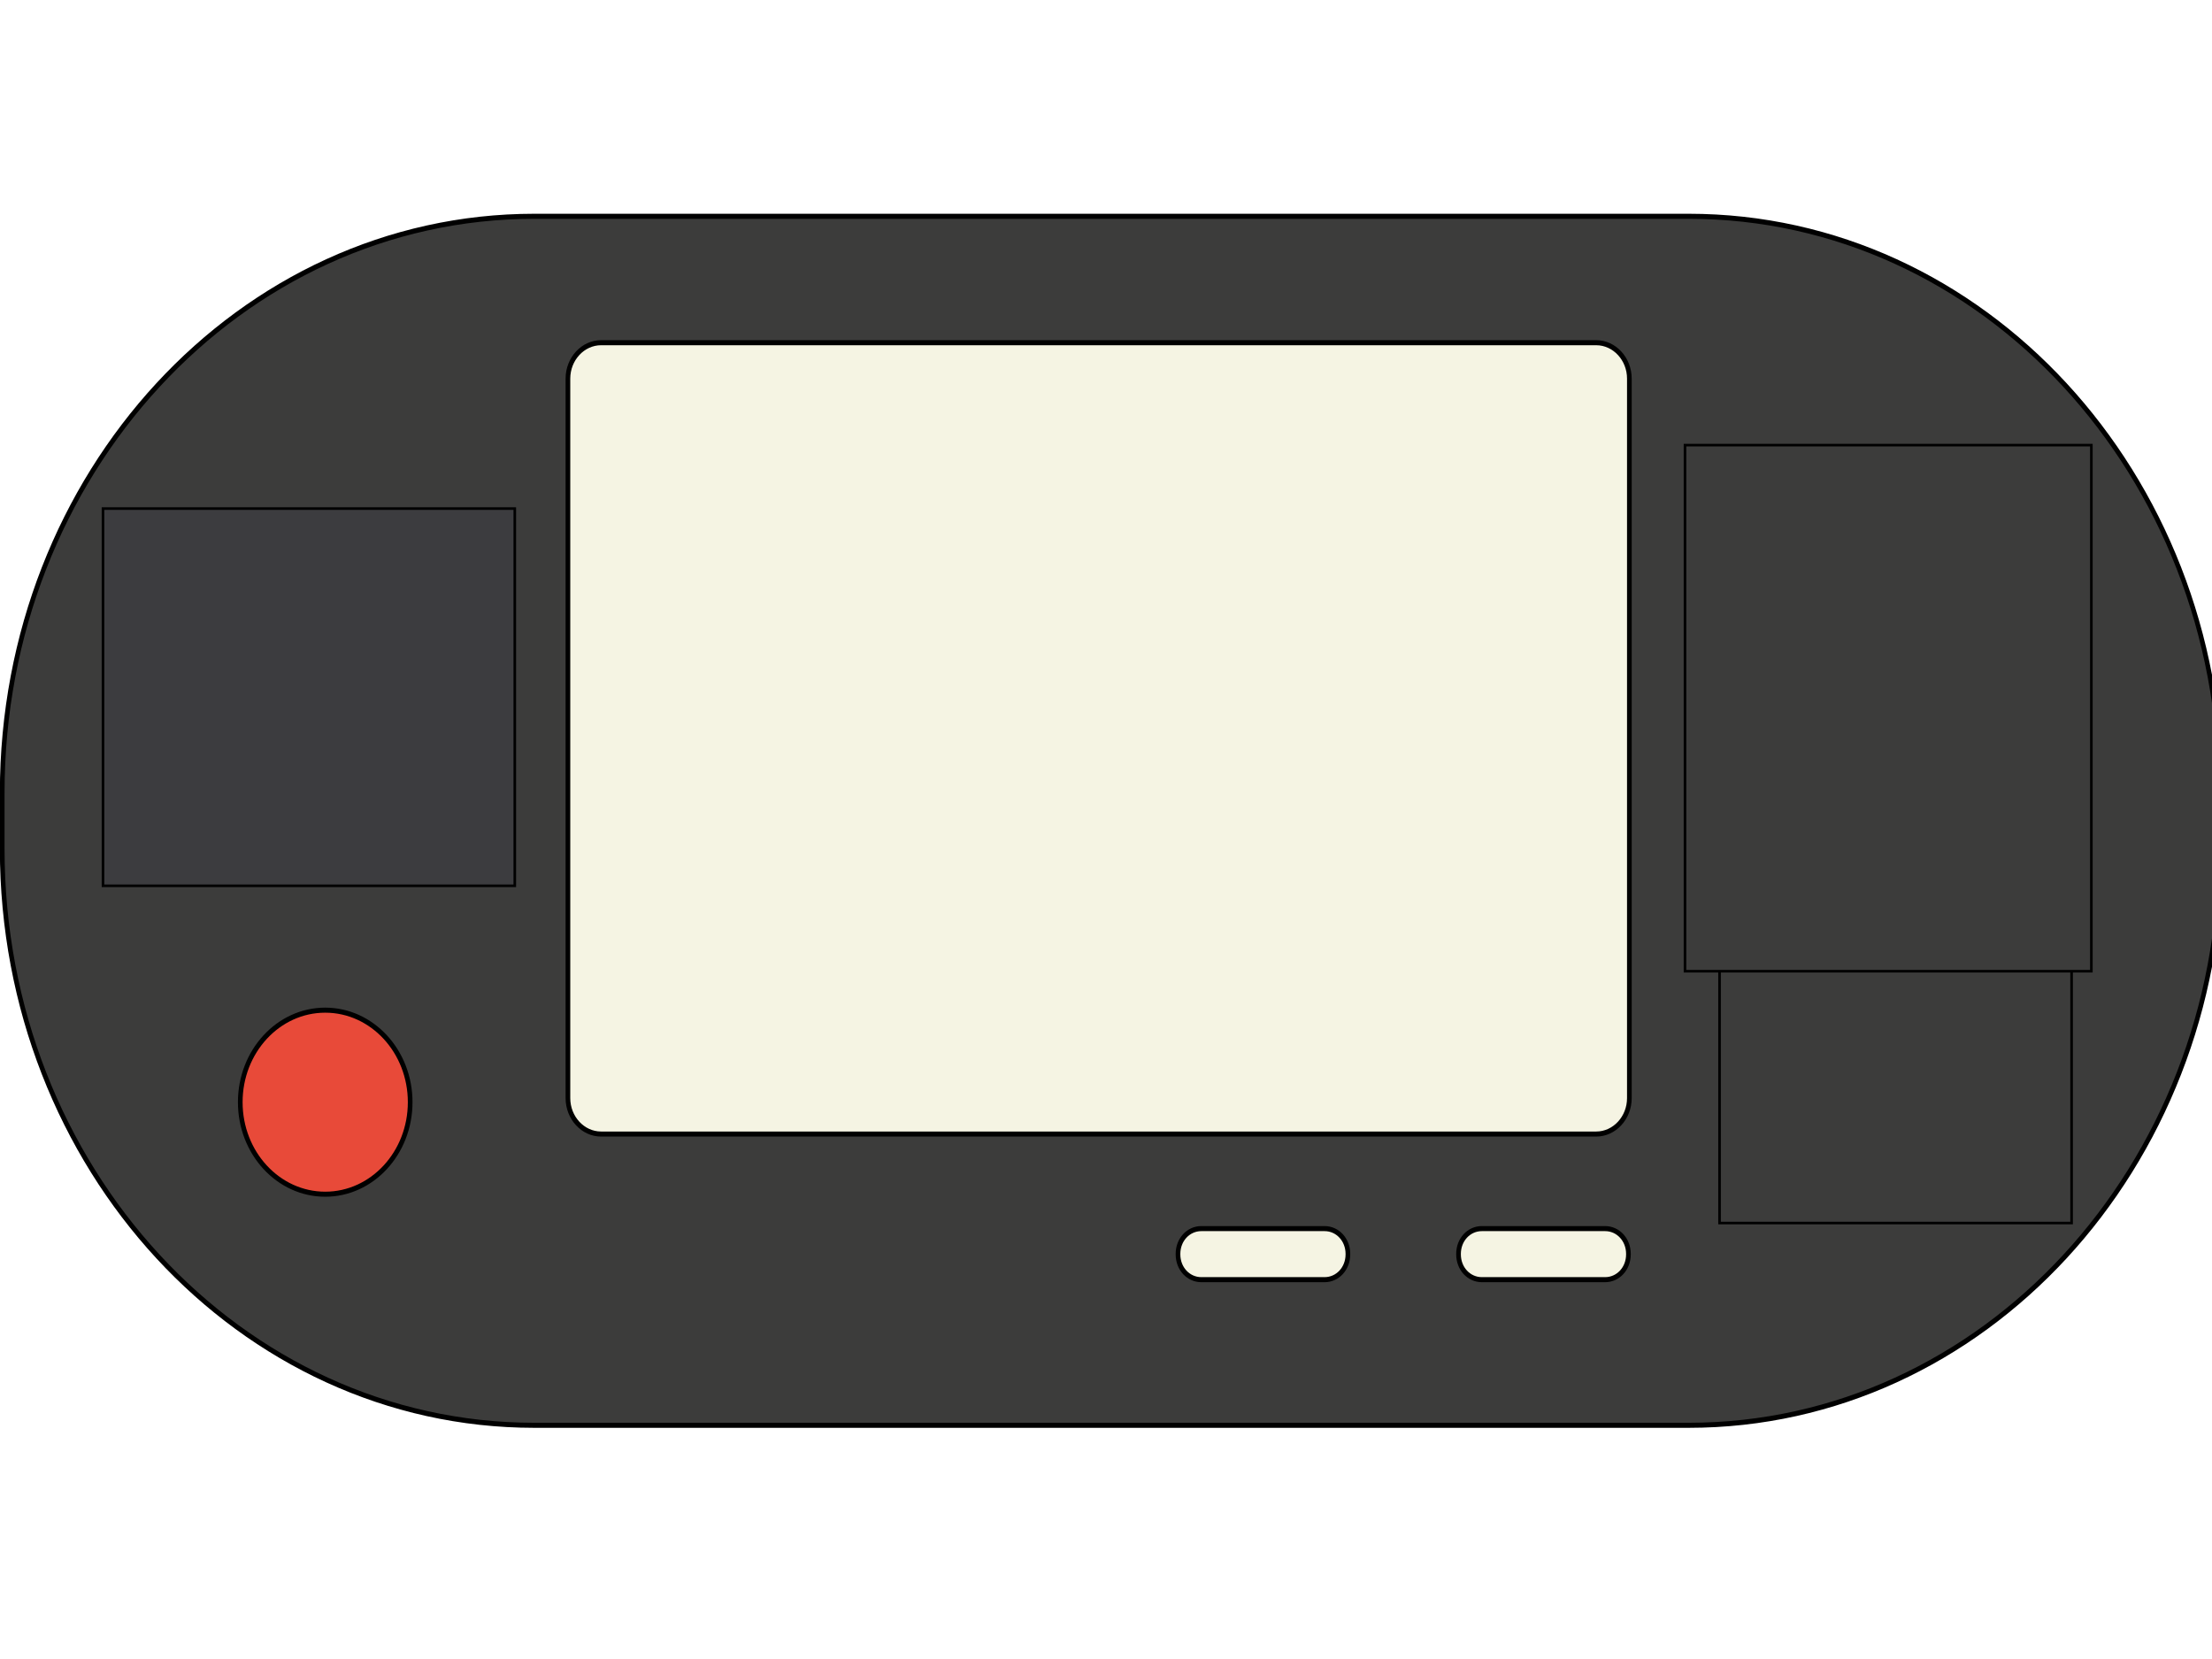 <svg width="1280" height="960" xmlns="http://www.w3.org/2000/svg">
 <!-- Created with Method Draw - http://github.com/duopixel/Method-Draw/ -->

 <g>
  <title>background</title>
     <rect fill="#fff" id="canvas_background" height="962" width="1282" y="-1" x="-1"/>
     <g display="none" overflow="visible" y="0" x="0" height="100%" width="100%" id="canvasGrid">
         <rect fill="url(#gridpattern)" stroke-width="0" y="2" x="2.885" height="1200" width="1600"/>
  </g>
 </g>
 <g>
  <title>Layer 1</title>
     <style transform="matrix(0.074,0,0,0.074,0,0) " type="text/css">.st0{fill:#3C3C3B;}
	.st1{fill:#F5F4E3;}
	.st2{fill:#E84A39;}
	.st3{fill:#81C6B2;}</style>
     <g stroke="null" id="svg_24">
         <g stroke="null"
            transform="matrix(2.701,0,0,2.926,-8661.764,-6813.646) "
            id="svg_5">
             <path stroke="null" id="svg_6"
                   d="m3568.648,2610.53l-247.3,0c-63,0 -114,-51 -114,-114l0,-11.1c0,-63 51,-114 114,-114l247.3,0c63,0 114,51 114,114l0,11.1c0,63 -51,114 -114,114z"
                   class="st0"/>
             <g stroke="null" id="svg_7">
                 <g stroke="null" id="svg_8">
                     <path stroke="null" id="svg_9"
                           d="m3490.648,2581.73l-26.4,0c-2.8,0 -5,-2.2 -5,-5l0,-0.1c0,-2.8 2.2,-5 5,-5l26.4,0c2.8,0 5,2.2 5,5l0,0.1c0,2.8 -2.2,5 -5,5z"
                           class="st1"/>
                     <path stroke="null" id="svg_10"
                           d="m3550.748,2581.73l-26.4,0c-2.8,0 -5,-2.2 -5,-5l0,-0.1c0,-2.8 2.2,-5 5,-5l26.4,0c2.8,0 5,2.2 5,5l0,0.1c0,2.8 -2.2,5 -5,5z"
                           class="st1"/>
     </g>
    </g>
             <g stroke="null" id="svg_11">
                 <circle stroke="null" id="svg_12" r="12.2" cy="2437.73" cx="3613.548" class="st1"/>
                 <circle stroke="null" id="svg_13" r="12.2" cy="2493.73" cx="3613.548" class="st1"/>
                 <circle stroke="null" id="svg_14" r="18.2" cy="2546.63" cx="3613.548" class="st2"/>
                 <circle stroke="null" id="svg_15" r="18.2" cy="2546.63" cx="3276.548" class="st2"/>
                 <circle stroke="null" id="svg_16" r="12.2" cy="2465.73" cx="3585.548" class="st1"/>
                 <circle stroke="null" id="svg_17" r="12.2" cy="2465.73" cx="3641.548" class="st1"/>
    </g>
             <g stroke="null" id="svg_18">
                 <path stroke="null" id="svg_19"
                       d="m3262.848,2474.63l-18,0c-1.6,0 -2.9,-1.3 -2.9,-2.9l0,-11.3c0,-1.6 1.3,-2.9 2.9,-2.9l18.1,0c0.8,0 1.5,0.3 2,0.8l6,5.6c1.2,1.2 1.2,3.1 0,4.3l-6,5.6c-0.6,0.5 -1.3,0.8 -2.1,0.8z"
                       class="st3"/>
                 <path stroke="null" id="svg_20"
                       d="m3288.748,2457.43l18.1,0c1.6,0 2.9,1.3 2.9,2.9l0,11.3c0,1.6 -1.3,2.9 -2.9,2.9l-18.1,0c-0.8,0 -1.5,-0.3 -2,-0.8l-6,-5.6c-1.2,-1.2 -1.2,-3.1 0,-4.3l6,-5.6c0.5,-0.5 1.2,-0.8 2,-0.8z"
                       class="st3"/>
                 <path stroke="null" id="svg_21"
                       d="m3284.348,2478.93l0,18.1c0,1.6 -1.3,2.9 -2.9,2.9l-11.3,0c-1.6,0 -2.9,-1.3 -2.9,-2.9l0,-18.1c0,-0.8 0.3,-1.5 0.8,-2l5.6,-6c1.2,-1.2 3.1,-1.2 4.3,0l5.6,6c0.5,0.6 0.8,1.3 0.8,2z"
                       class="st3"/>
                 <path stroke="null" id="svg_22"
                       d="m3267.248,2453.13l0,-18.1c0,-1.6 1.3,-2.9 2.9,-2.9l11.3,0c1.6,0 2.9,1.3 2.9,2.9l0,18.1c0,0.8 -0.3,1.5 -0.8,2l-5.6,6c-1.2,1.2 -3.1,1.2 -4.3,0l-5.6,-6c-0.5,-0.5 -0.8,-1.3 -0.8,-2z"
                       class="st3"/>
    </g>
             <path stroke="null" id="svg_23"
                   d="m3548.848,2552.93l-213.2,0c-3.9,0 -7.1,-3.2 -7.1,-7.1l0,-142.3c0,-3.9 3.2,-7.1 7.1,-7.1l213.2,0c3.9,0 7.1,3.2 7.1,7.1l0,142.3c0,3.9 -3.2,7.1 -7.1,7.1z"
                   class="st1"/>
   </g>
  </g>
     <rect stroke="null" id="svg_25" height="153.002" width="203.717" y="554.722" x="995.041"
           stroke-width="1.5" fill="#3c3c3b"/>
     <rect stroke="null" id="svg_26" height="218.288" width="238.289" y="294.29" x="59.6"
           stroke-width="1.5" fill="#3c3c3f"/>
     <rect stroke="null" id="svg_27" height="304.435" width="235.147" y="257.572" x="975.04"
           stroke-width="1.5" fill="#3c3c3b"/>
 </g>
</svg>